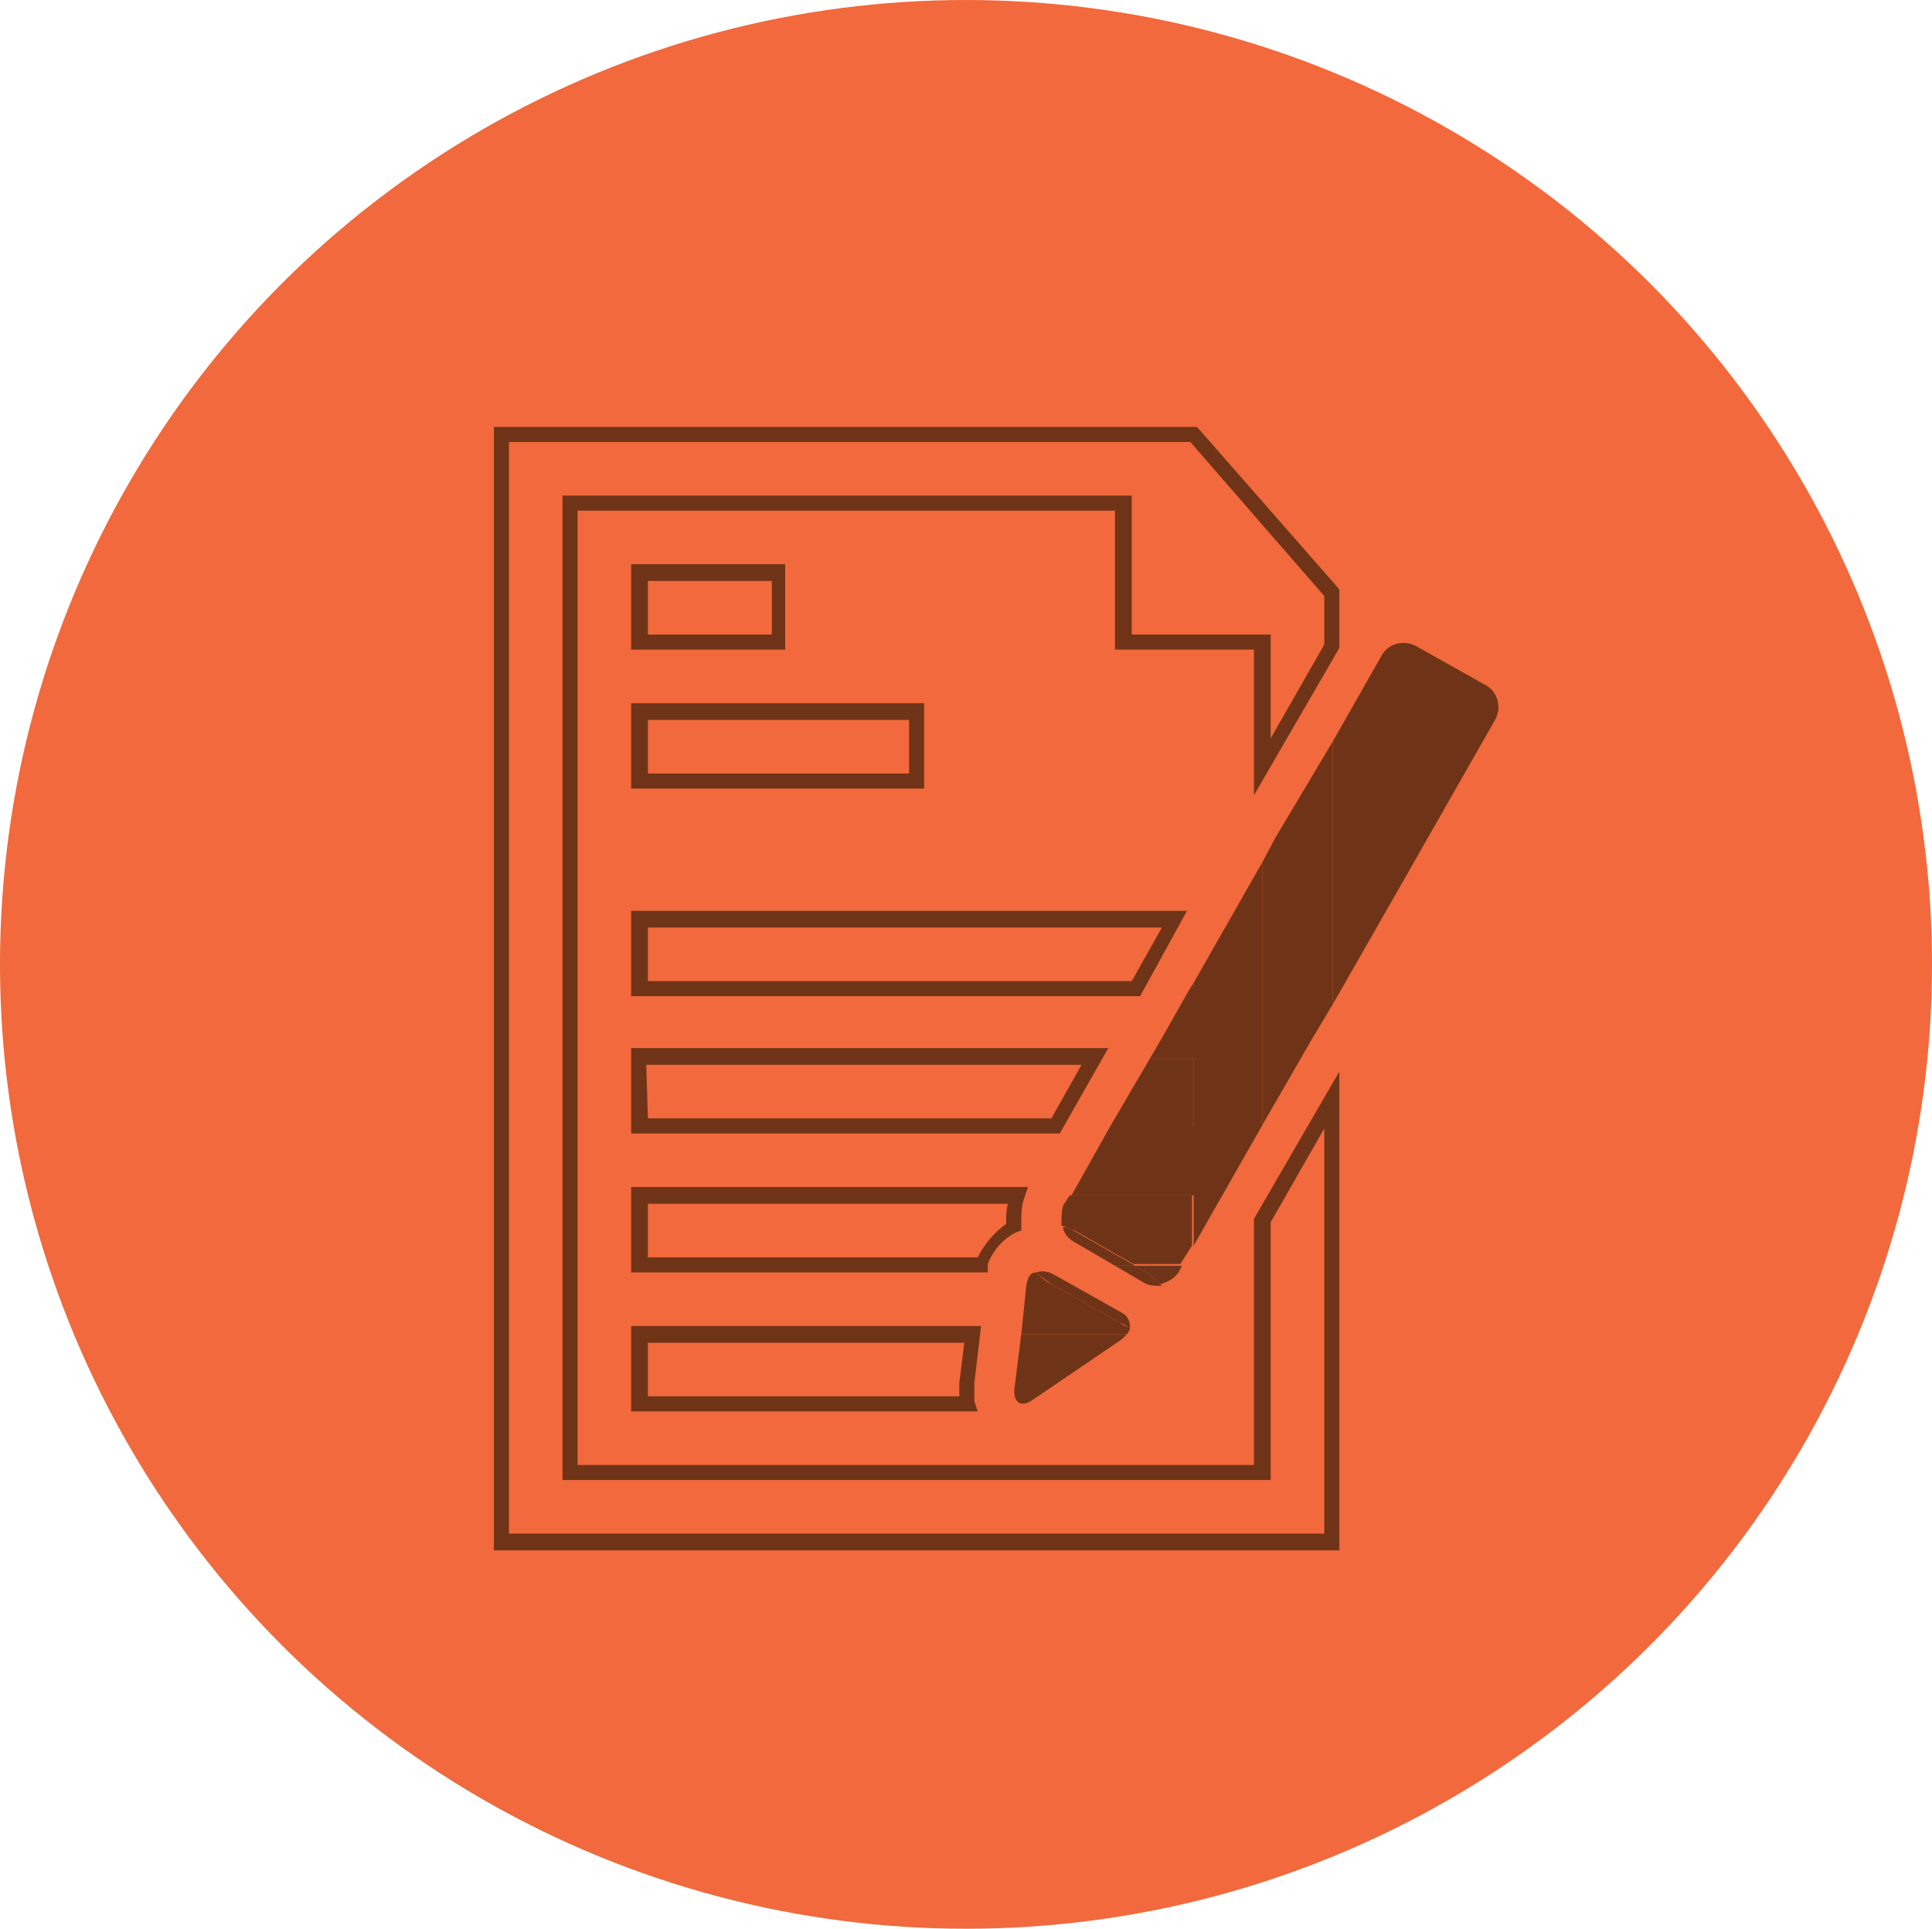 <?xml version="1.0" encoding="utf-8"?>
<!-- Generator: Adobe Illustrator 19.0.1, SVG Export Plug-In . SVG Version: 6.00 Build 0)  -->
<svg version="1.1" id="Layer_1" xmlns="http://www.w3.org/2000/svg" xmlns:xlink="http://www.w3.org/1999/xlink" x="0px" y="0px"
	 viewBox="-260.4 183 115.4 115.2" style="enable-background:new -260.4 183 115.4 115.2;" xml:space="preserve">
<style type="text/css">
	.st0{fill:#6F3417;}
	.st1{fill:#F1693C;}
</style>
<g>
	<g>
		<ellipse class="st0" cx="-202.5" cy="240" rx="54.2" ry="54.2"/>
		<ellipse class="st1" cx="-202.7" cy="240.6" rx="57.7" ry="57.6"/>
	</g>
	<g>
		<g>
			<path class="st0" d="M-180.4,275.6h-50.5v-67.1h42l8.5,9.7v3.5l-5.1,8.8v-8.7h-8.3v-8.3h-32.1v57h40.4v-14.7l5.1-8.8V275.6z
				 M-230,274.6h48.7v-24.2l-3.2,5.6v15.4h-42.3v-58.8h34v8.3h8.3v6.2l3.2-5.6v-2.9l-8-9.2H-230V274.6z"/>
		</g>
		<g>
			<path class="st0" d="M-197.1,250.7h-25.6v-5.1h28.5L-197.1,250.7z M-221.7,249.8h24.1l1.8-3.2h-26L-221.7,249.8L-221.7,249.8z"/>
		</g>
		<g>
			<path class="st0" d="M-192.3,242.5h-30.4v-5.1h33.2L-192.3,242.5z M-221.7,241.6h28.9l1.8-3.2h-30.7V241.6z"/>
		</g>
		<g>
			<path class="st0" d="M-205.2,230.1h-17.5V225h17.5V230.1z M-221.7,229.2h15.6V226h-15.6V229.2z"/>
		</g>
		<g>
			<path class="st0" d="M-213.5,221.8h-9.2v-5.1h9.2V221.8z M-221.7,220.9h7.4v-3.2h-7.4C-221.7,217.7-221.7,220.9-221.7,220.9z"/>
		</g>
		<g>
			<path class="st0" d="M-201.4,259h-21.3v-5.1h23.7l-0.2,0.6c-0.2,0.5-0.2,1.1-0.2,1.7v0.3l-0.3,0.1c-0.8,0.4-1.4,1.1-1.7,1.9V259z
				 M-221.7,258.1h19.7c0.4-0.8,1-1.5,1.7-2c0-0.4,0-0.8,0.1-1.2h-21.5V258.1z"/>
		</g>
		<g>
			<path class="st0" d="M-202,267.3h-20.7v-5.1h20.9l-0.4,3.4c0,0.3,0,0.7,0,1.1L-202,267.3z M-221.7,266.4h18.6c0-0.3,0-0.6,0-0.8
				l0.3-2.4h-18.9V266.4z"/>
		</g>
		<g>
			<path class="st0" d="M-176.8,236l5.7-10c0.4-0.7,0.2-1.7-0.6-2.1l-4.1-2.3c-0.7-0.4-1.7-0.2-2.1,0.6l-2.9,5.1V243L-176.8,236z"/>
		</g>
		<g>
			<path class="st0" d="M-192.1,258.9c0.4,0.2,0.7,0.5,1,0.8c0.4-0.1,0.8-0.3,1.1-0.7l0.2-0.4h-2.8L-192.1,258.9z"/>
		</g>
		<g>
			<polygon class="st0" points="-189.1,241.7 -189.1,242 -189.3,242 -191,245 -191.7,246.2 -189.1,246.2 -189.1,250.3 -194.1,250.3 
				-196.4,254.4 -189.1,254.4 -189.1,257.4 -185,250.2 -185,234.5 			"/>
		</g>
		<g>
			<polygon class="st0" points="-185,234.5 -185,250.2 -182,245 -180.8,243 -180.8,227.3 -184.2,233 			"/>
		</g>
		<g>
			<polygon class="st0" points="-189.1,250.3 -189.1,246.2 -191.7,246.2 -194.1,250.3 			"/>
		</g>
		<g>
			<polygon class="st0" points="-189.1,242 -189.1,241.7 -189.3,242 			"/>
		</g>
		<g>
			<path class="st0" d="M-197,256.2c0.3,0.1,0.6,0.2,0.8,0.3l3.5,2h2.8l0.7-1.1v-3h-7.3l-0.4,0.6C-197,255.4-197,255.8-197,256.2z"
				/>
		</g>
		<g>
			<path class="st0" d="M-192.1,258.9l-0.5-0.3h-1.2l1.7,1c0.3,0.2,0.7,0.2,1.1,0.2C-191.4,259.4-191.7,259.1-192.1,258.9z"/>
		</g>
		<g>
			<path class="st0" d="M-196.2,257.2l2.4,1.4h1.2l-3.5-2c-0.3-0.2-0.5-0.3-0.8-0.3C-196.9,256.6-196.6,257-196.2,257.2z"/>
		</g>
		<g>
			<path class="st0" d="M-199.1,259.8l-0.3,2.9h6.3c0.1-0.1,0.2-0.3,0.2-0.4c-0.2-0.1-0.4-0.1-0.6-0.3l-4.1-2.3
				c-0.4-0.2-0.7-0.5-0.9-0.7C-198.9,259-199,259.3-199.1,259.8z"/>
		</g>
		<g>
			<path class="st0" d="M-199.8,265.9c-0.1,0.9,0.4,1.2,1.1,0.7l5.3-3.6c0.1-0.1,0.2-0.2,0.3-0.3h-6.3L-199.8,265.9z"/>
		</g>
		<g>
			<path class="st0" d="M-197.6,259.7l4.1,2.3c0.2,0.1,0.4,0.2,0.6,0.3c0-0.3-0.1-0.7-0.5-0.9l-4.1-2.3c-0.4-0.2-0.7-0.2-1-0.1
				C-198.3,259.2-198,259.4-197.6,259.7z"/>
		</g>
	</g>
</g>
</svg>
